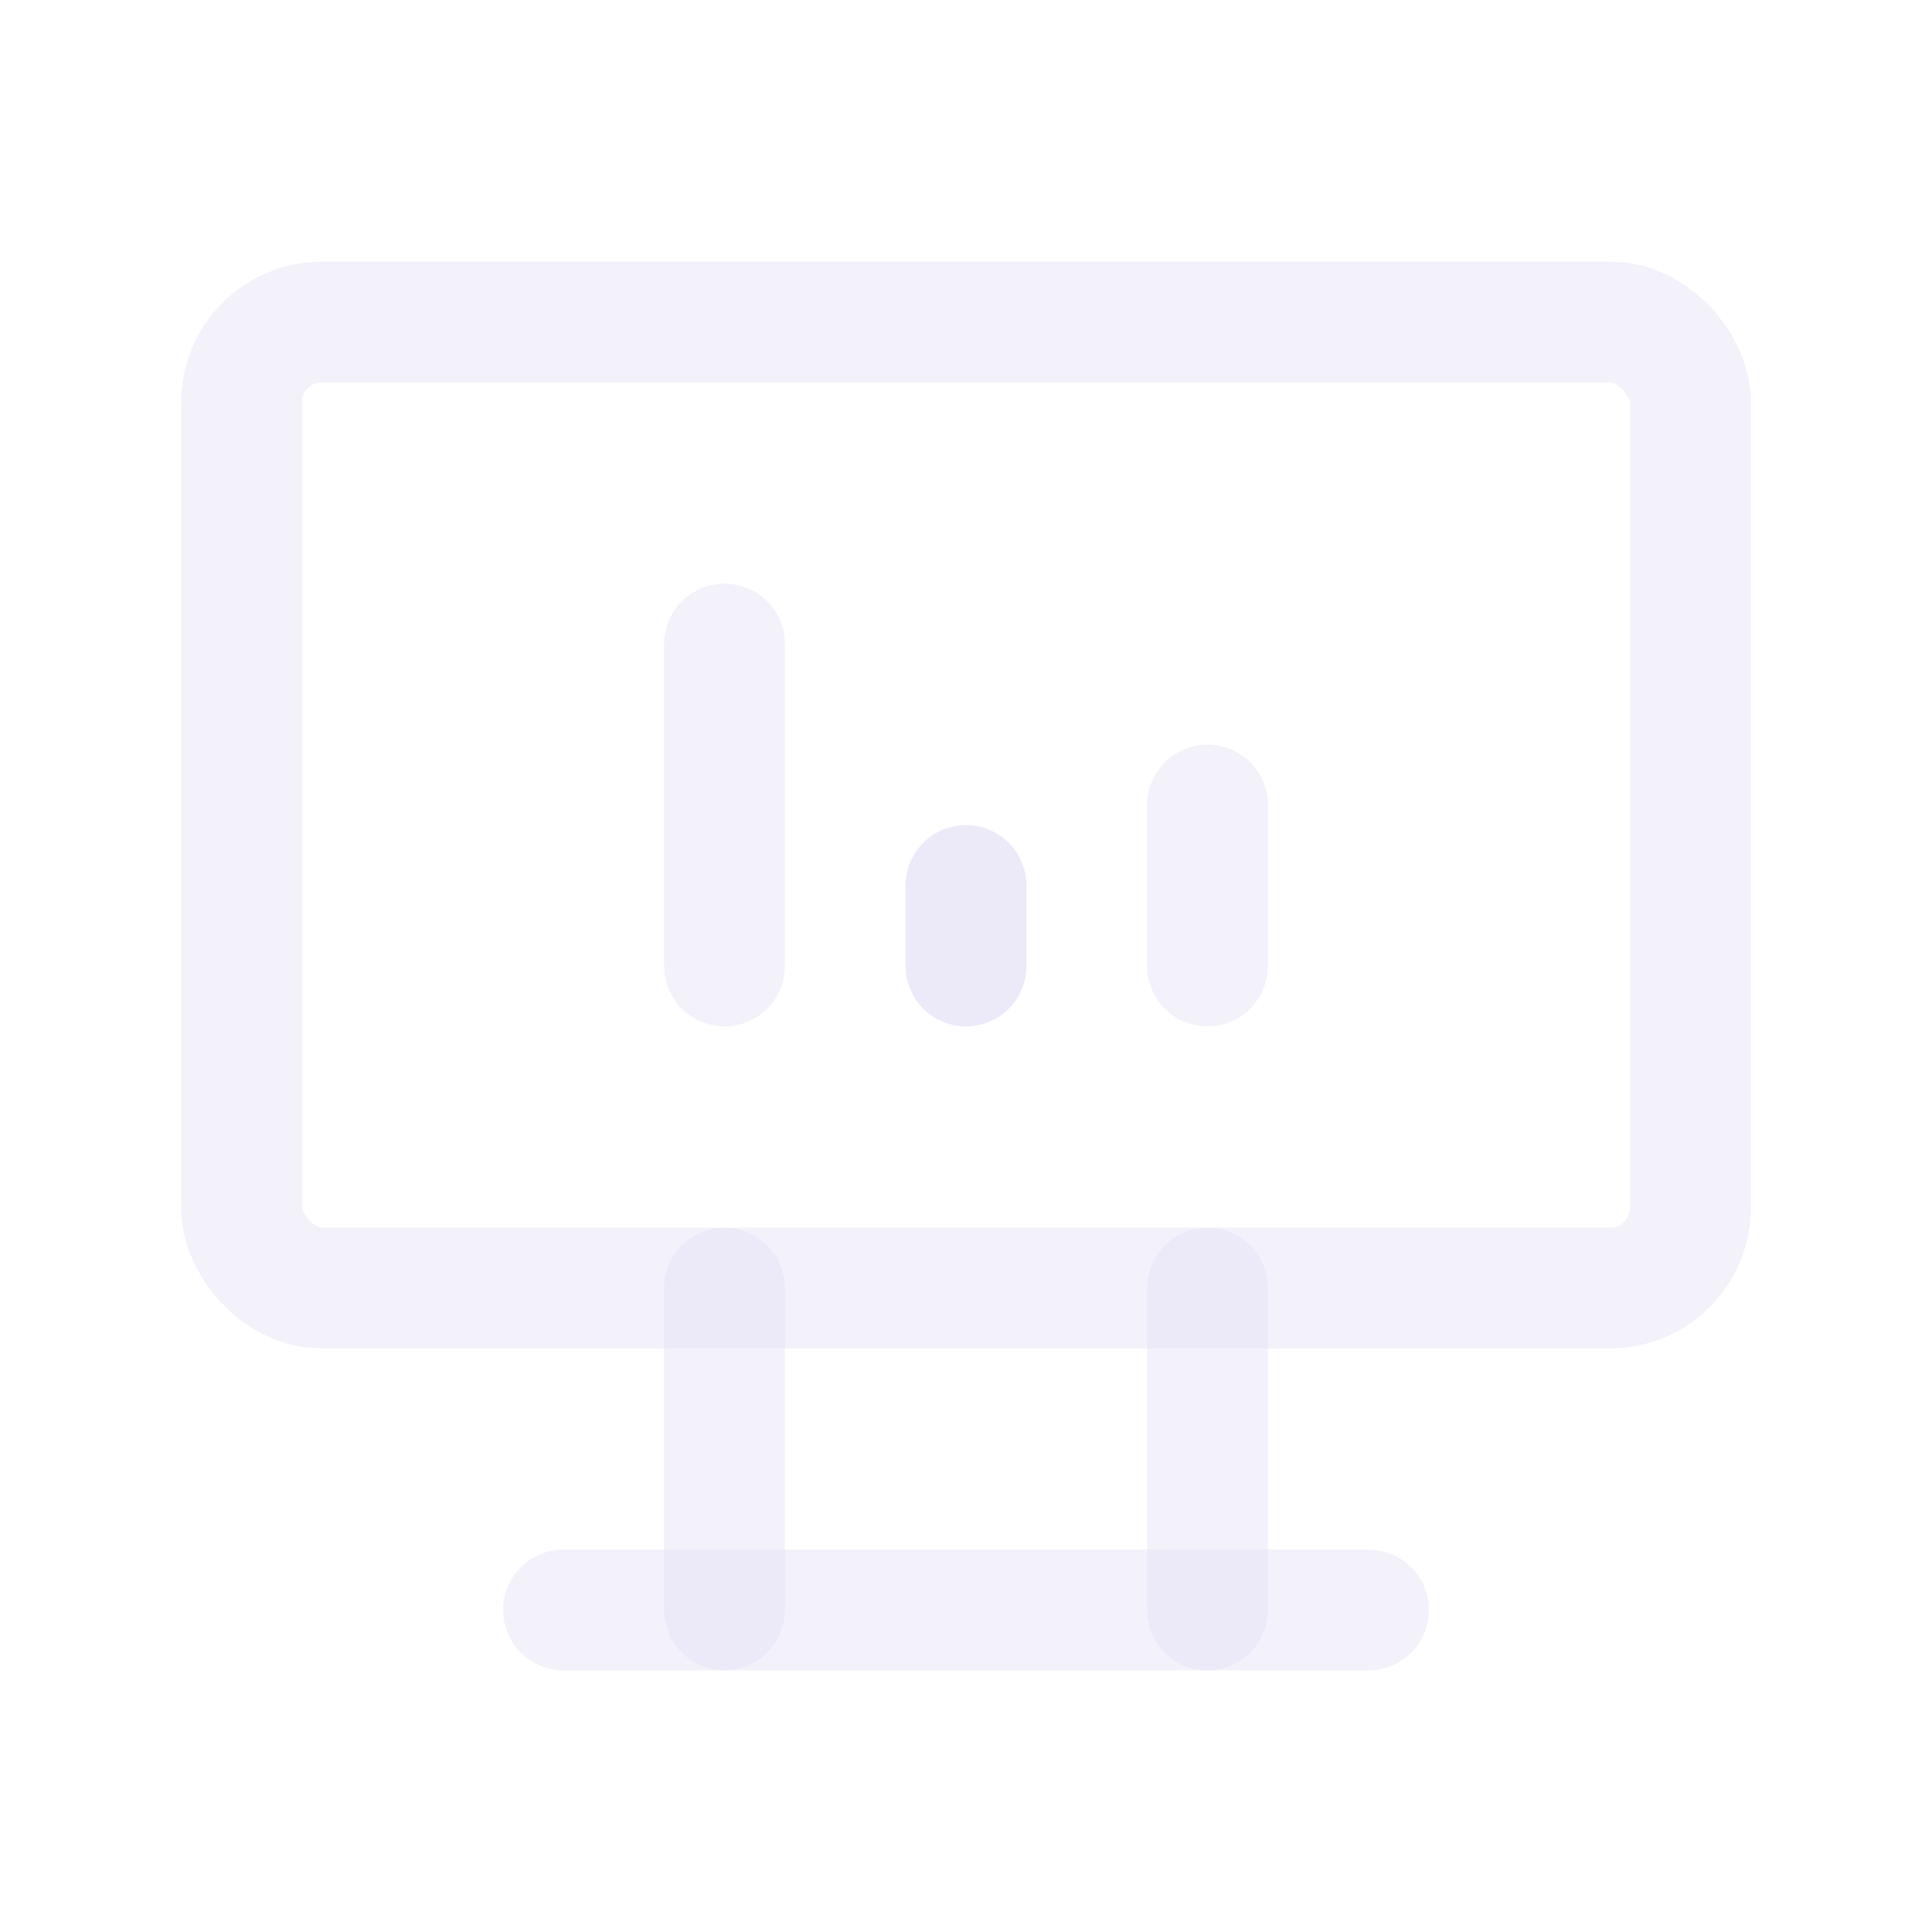<svg width="24" height="24" viewBox="0 0 24 24" fill="none" xmlns="http://www.w3.org/2000/svg">
<rect x="3" y="4" width="18" height="12" rx="1" stroke="#E1DEF5" stroke-opacity="0.4" stroke-width="1.5" stroke-linecap="round" stroke-linejoin="round"/>
<path d="M7 20H17" stroke="#E1DEF5" stroke-opacity="0.4" stroke-width="1.5" stroke-linecap="round" stroke-linejoin="round"/>
<path d="M9 16V20" stroke="#E1DEF5" stroke-opacity="0.4" stroke-width="1.5" stroke-linecap="round" stroke-linejoin="round"/>
<path d="M15 16V20" stroke="#E1DEF5" stroke-opacity="0.4" stroke-width="1.5" stroke-linecap="round" stroke-linejoin="round"/>
<path d="M9 12V8" stroke="#E1DEF5" stroke-opacity="0.4" stroke-width="1.5" stroke-linecap="round" stroke-linejoin="round"/>
<path d="M12 12V11" stroke="#E1DEF5" stroke-opacity="0.4" stroke-width="1.5" stroke-linecap="round" stroke-linejoin="round"/>
<path d="M15 12V10" stroke="#E1DEF5" stroke-opacity="0.4" stroke-width="1.5" stroke-linecap="round" stroke-linejoin="round"/>
<path d="M12 12V11" stroke="#E1DEF5" stroke-opacity="0.4" stroke-width="1.5" stroke-linecap="round" stroke-linejoin="round"/>
</svg>
